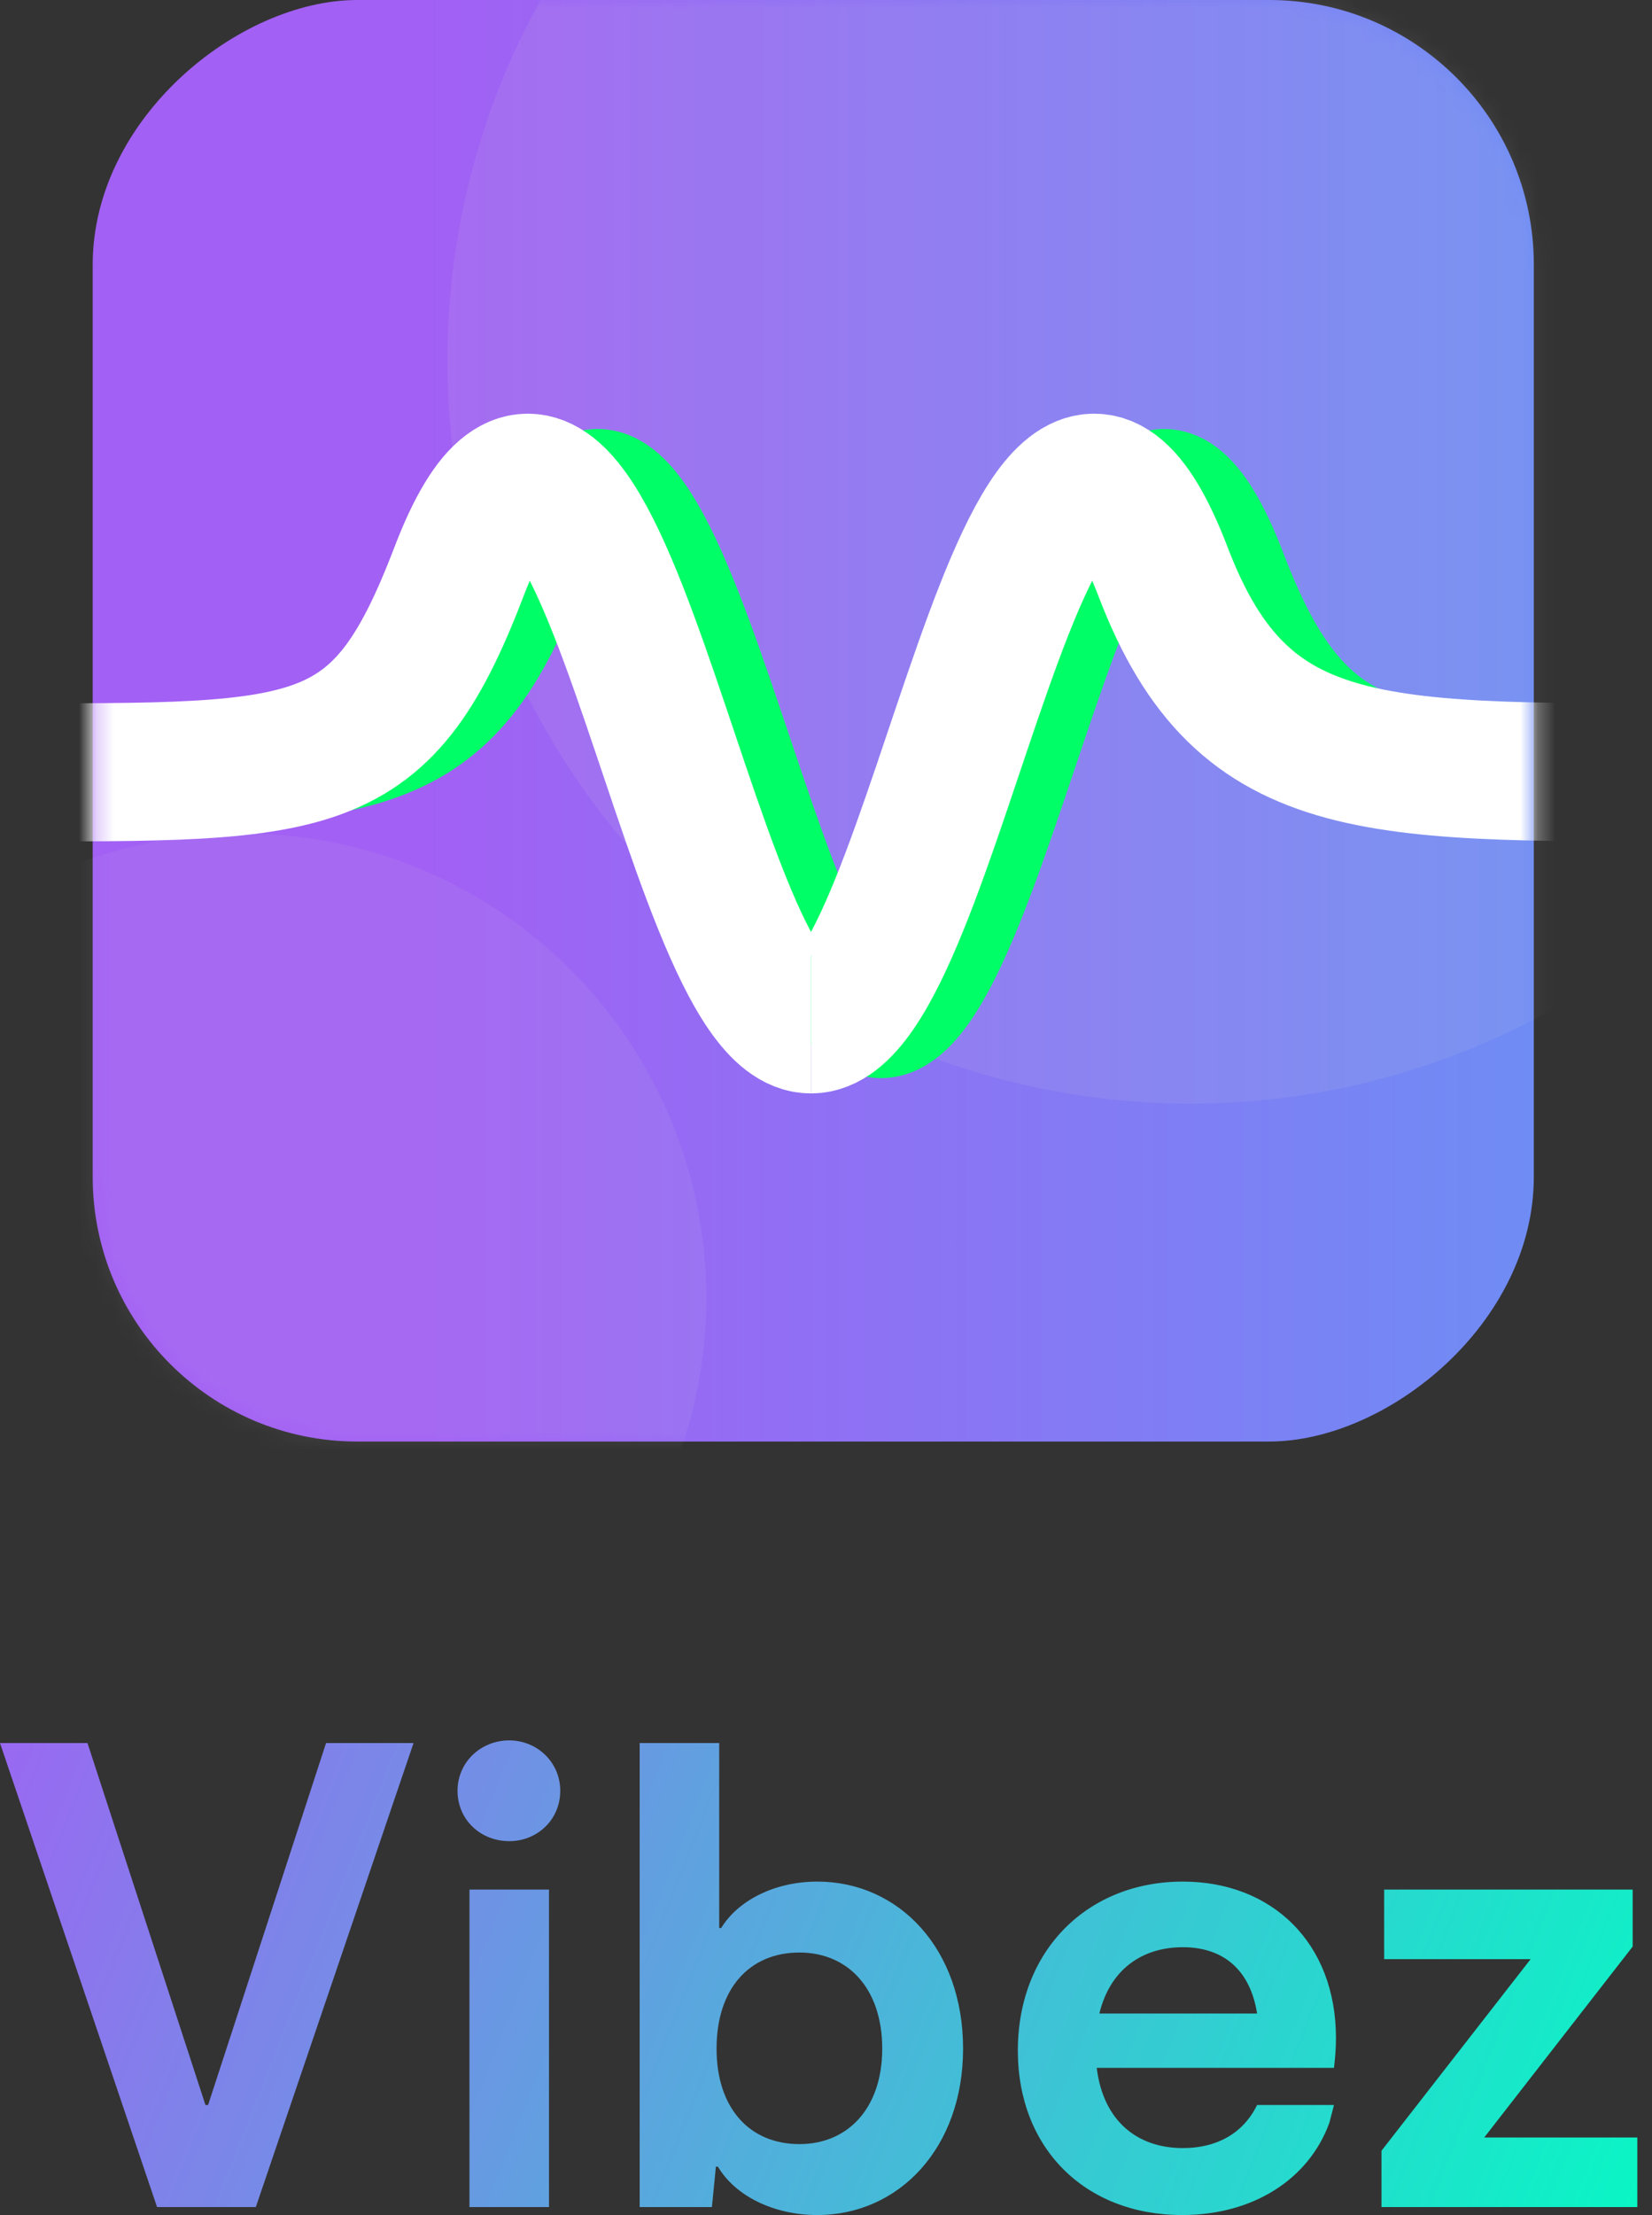 <svg width="94" height="126" viewBox="0 0 94 126" fill="none" xmlns="http://www.w3.org/2000/svg">
<rect x="0" y="0" width="94" height="126" fill="#333333" stroke="none"/>
<path d="M14.556 125.547L23.531 99.151H18.553L11.841 119.74H11.69L4.978 99.151H0L8.937 125.547H14.556Z" fill="url(#paint0_linear_79_55)"/>
<path d="M28.976 104.732C30.559 104.732 31.879 103.525 31.879 101.866C31.879 100.244 30.559 99 28.976 99C27.354 99 26.034 100.244 26.034 101.866C26.034 103.525 27.354 104.732 28.976 104.732ZM31.238 125.547V107.485H26.713V125.547H31.238Z" fill="url(#paint1_linear_79_55)"/>
<path d="M46.504 107.032C44.053 107.032 41.979 108.126 41.036 109.672H40.923V99.151H36.398V125.547H40.508L40.735 123.247H40.848C41.828 124.906 44.016 126 46.504 126C51.143 126 54.8 122.191 54.8 116.535C54.8 110.841 51.143 107.032 46.504 107.032ZM45.486 121.965C42.658 121.965 40.773 119.929 40.773 116.535C40.773 113.103 42.658 111.067 45.486 111.067C48.239 111.067 50.2 113.103 50.2 116.535C50.2 119.929 48.239 121.965 45.486 121.965Z" fill="url(#paint2_linear_79_55)"/>
<path d="M76.017 115.932C76.017 110.501 72.359 107.032 67.306 107.032C61.876 107.032 57.916 110.954 57.916 116.648C57.916 122.191 61.725 126 67.268 126C71.303 126 74.471 123.964 75.64 120.758L75.904 119.74H72.656H71.53C70.738 121.362 69.229 122.191 67.306 122.191C64.742 122.191 62.781 120.683 62.404 117.628H75.904C75.979 116.987 76.017 116.497 76.017 115.932ZM67.306 110.765C69.493 110.765 71.115 111.934 71.53 114.536H62.555C63.158 112.047 64.968 110.765 67.306 110.765Z" fill="url(#paint3_linear_79_55)"/>
<path d="M92.9 110.728V107.485H78.759V111.444H87.093L78.608 122.342V125.547H93.164V121.588H84.453L92.9 110.728Z" fill="url(#paint4_linear_79_55)"/>
<rect x="5.275" y="82" width="82" height="82" rx="15.055" transform="rotate(-90 5.275 82)" fill="url(#paint5_linear_79_55)"/>
<mask id="mask0_79_55" style="mask-type:alpha" maskUnits="userSpaceOnUse" x="5" y="0" width="83" height="82">
<rect x="5.275" y="82" width="82" height="82" rx="15.055" transform="rotate(-90 5.275 82)" fill="url(#paint6_linear_79_55)"/>
</mask>
<g mask="url(#mask0_79_55)">
<circle cx="67.736" cy="20.5" r="42.281" transform="rotate(-90 67.736 20.5)" fill="#D9D9D9" fill-opacity="0.1"/>
<circle cx="13.764" cy="73.832" r="26.426" transform="rotate(-90 13.764 73.832)" fill="#D9D9D9" fill-opacity="0.08"/>
<g style="mix-blend-mode:hard-light">
<path d="M-0.168 43.929C19.869 43.929 25.49 44.551 30.084 32.535C37.745 12.498 43.049 58.269 50.121 58.269" stroke="#00FF66" stroke-width="6.119"/>
<path d="M99.624 43.929C79.587 43.929 74.752 44.551 70.158 32.535C62.496 12.498 57.193 58.269 50.121 58.269" stroke="#00FF66" stroke-width="6.119"/>
</g>
<path d="M-2.178 43.929C17.859 43.929 21.515 44.551 26.11 32.535C33.771 12.498 39.075 58.269 46.147 58.269" stroke="white" stroke-width="7.858"/>
<path d="M98.4 43.929C78.363 43.929 70.778 44.551 66.184 32.535C58.523 12.498 53.219 58.269 46.147 58.269" stroke="white" stroke-width="7.858"/>
</g>
<defs>
<linearGradient id="paint0_linear_79_55" x1="-2.411" y1="88.875" x2="98.839" y2="128.893" gradientUnits="userSpaceOnUse">
<stop stop-color="#A260F4"/>
<stop offset="1" stop-color="#00FFC2"/>
</linearGradient>
<linearGradient id="paint1_linear_79_55" x1="-2.411" y1="88.875" x2="98.839" y2="128.893" gradientUnits="userSpaceOnUse">
<stop stop-color="#A260F4"/>
<stop offset="1" stop-color="#00FFC2"/>
</linearGradient>
<linearGradient id="paint2_linear_79_55" x1="-2.411" y1="88.875" x2="98.839" y2="128.893" gradientUnits="userSpaceOnUse">
<stop stop-color="#A260F4"/>
<stop offset="1" stop-color="#00FFC2"/>
</linearGradient>
<linearGradient id="paint3_linear_79_55" x1="-2.411" y1="88.875" x2="98.839" y2="128.893" gradientUnits="userSpaceOnUse">
<stop stop-color="#A260F4"/>
<stop offset="1" stop-color="#00FFC2"/>
</linearGradient>
<linearGradient id="paint4_linear_79_55" x1="-2.411" y1="88.875" x2="98.839" y2="128.893" gradientUnits="userSpaceOnUse">
<stop stop-color="#A260F4"/>
<stop offset="1" stop-color="#00FFC2"/>
</linearGradient>
<linearGradient id="paint5_linear_79_55" x1="46.275" y1="82" x2="46.275" y2="164" gradientUnits="userSpaceOnUse">
<stop offset="0.229" stop-color="#A260F4"/>
<stop offset="1" stop-color="#6F8CF4"/>
</linearGradient>
<linearGradient id="paint6_linear_79_55" x1="46.275" y1="82" x2="46.275" y2="164" gradientUnits="userSpaceOnUse">
<stop stop-color="#A260F4"/>
<stop offset="1" stop-color="#3957C1"/>
</linearGradient>
</defs>
</svg>
